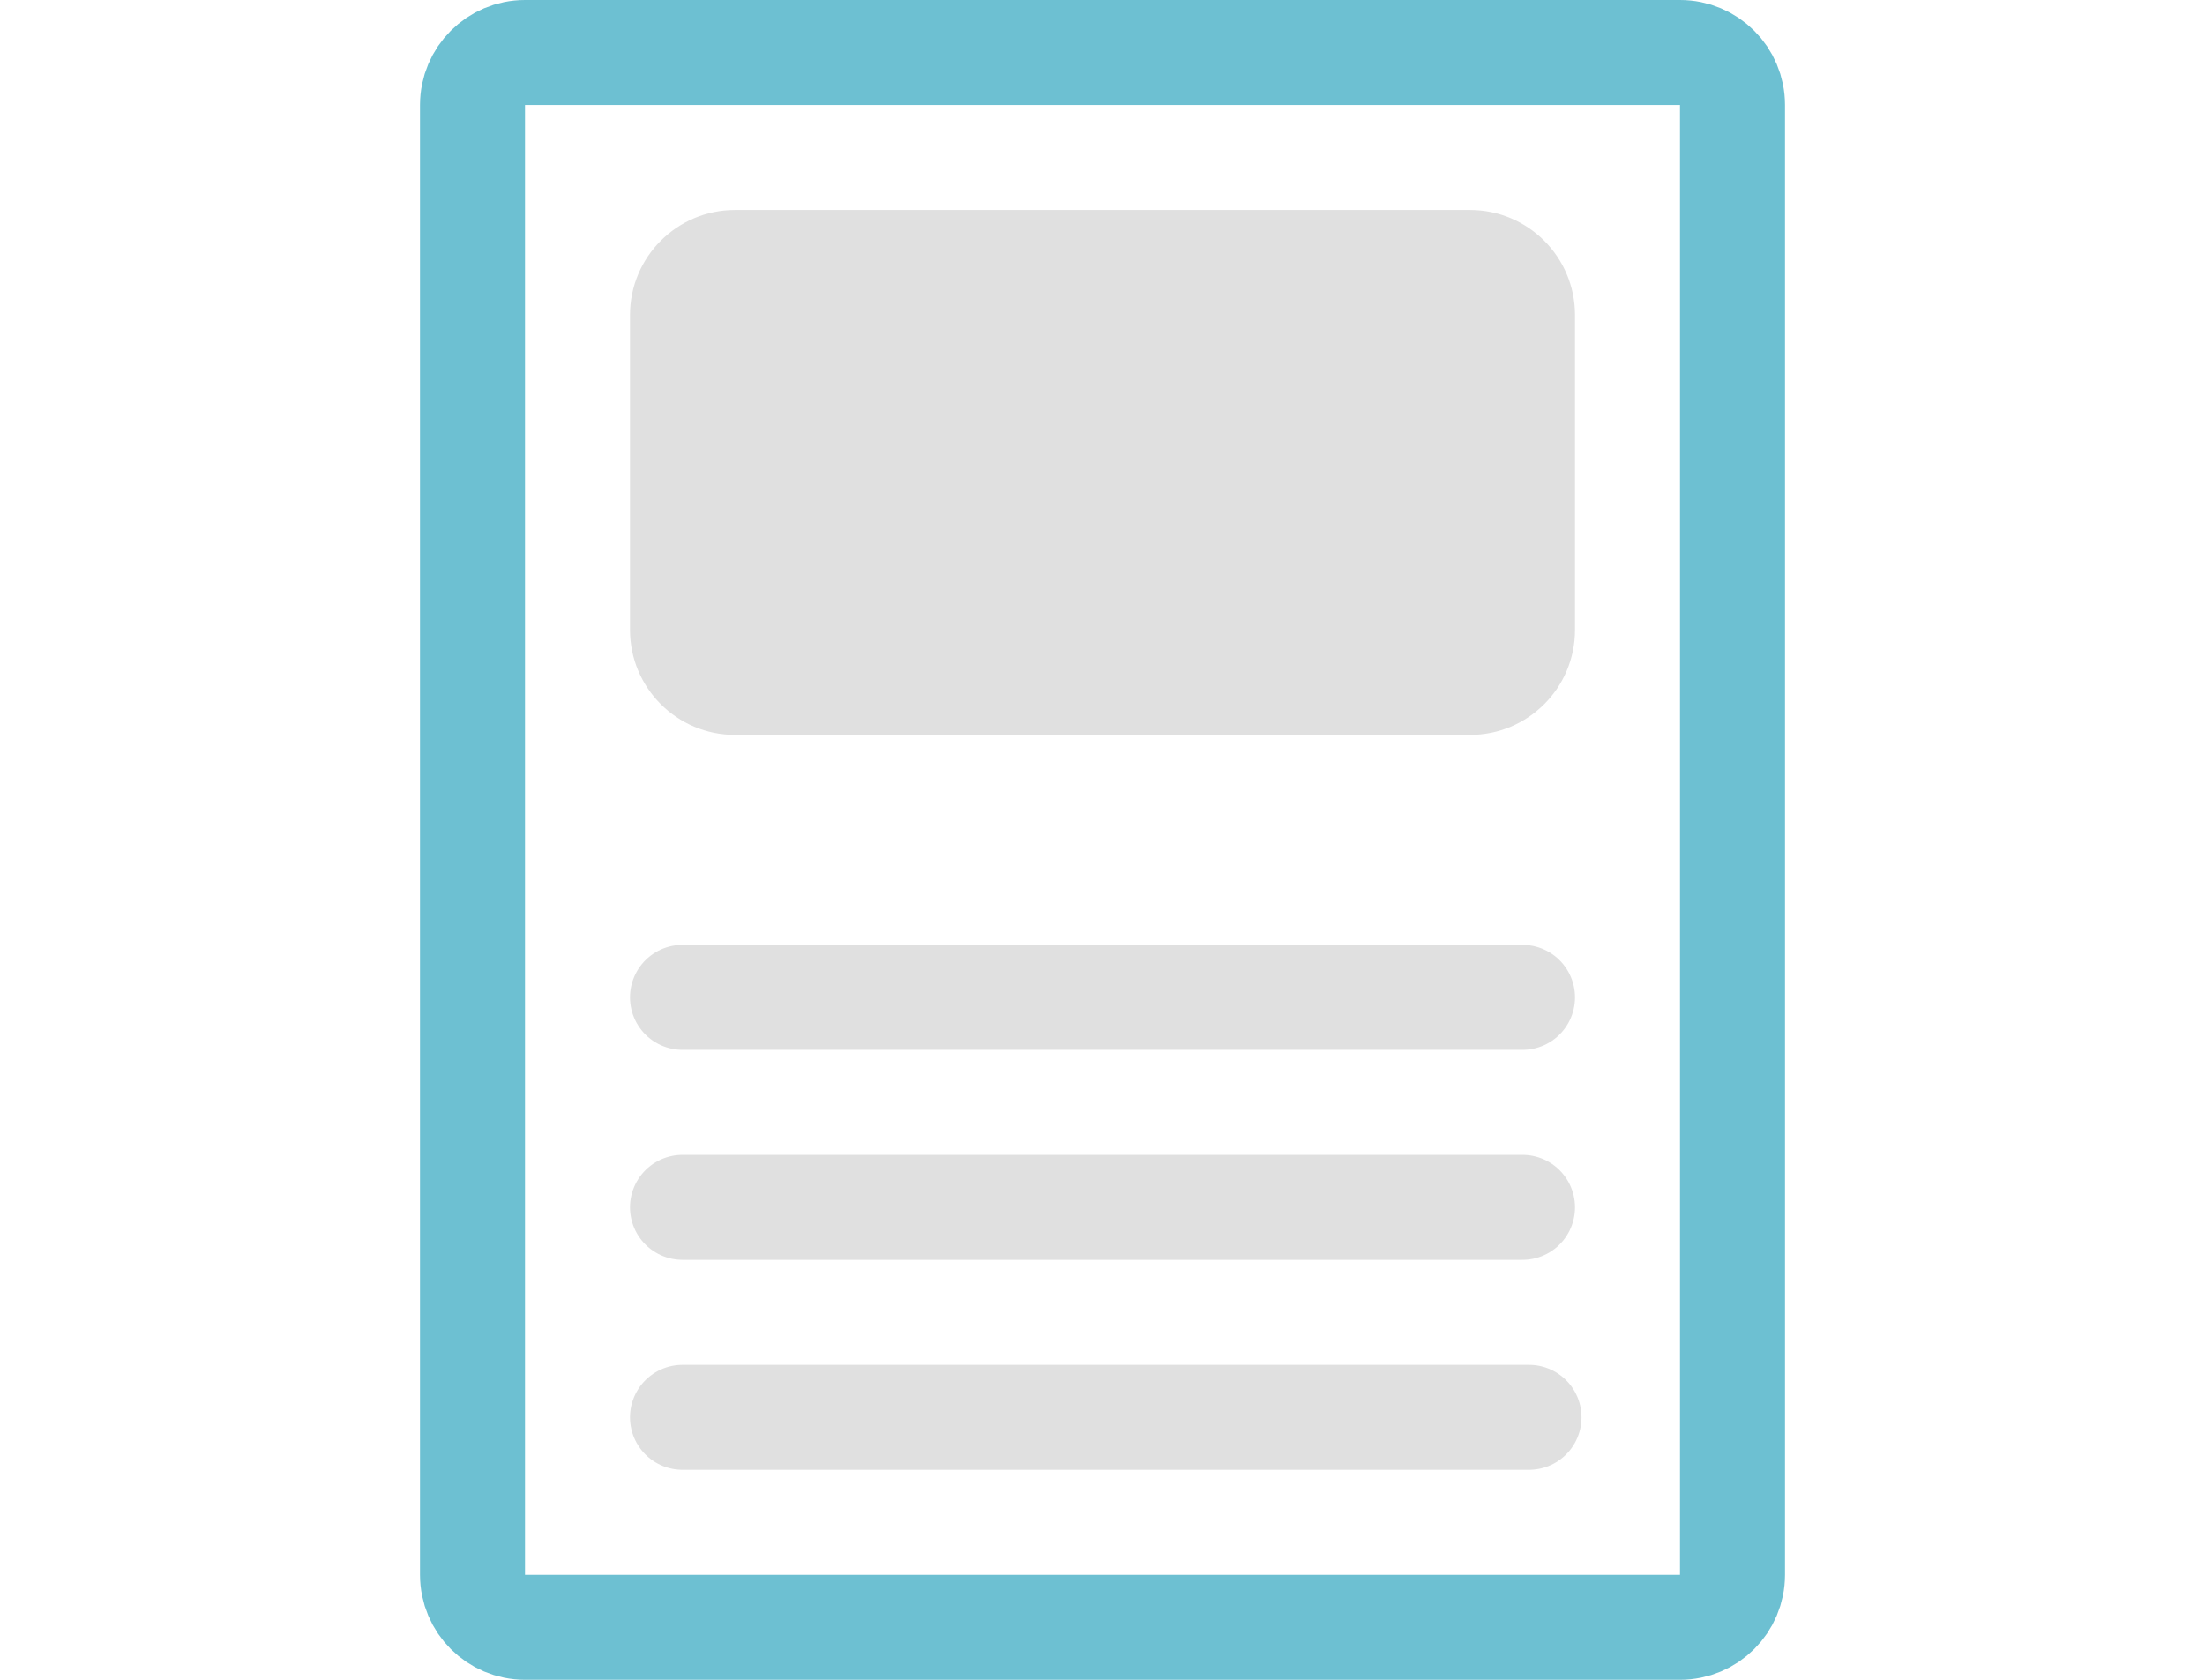 <?xml version="1.0" encoding="UTF-8"?>
<svg width="21px" height="16px" viewBox="0 0 21 16" version="1.1" xmlns="http://www.w3.org/2000/svg" xmlns:xlink="http://www.w3.org/1999/xlink">
    <!-- Generator: Sketch 48.2 (47327) - http://www.bohemiancoding.com/sketch -->
    <title>Page/Active</title>
    <desc>Created with Sketch.</desc>
    <defs></defs>
    <g stroke="none" stroke-width="1" fill="none" fill-rule="evenodd">
        <g>
            <g transform="translate(4, 0)">
                <g>
                    <path d="M12.5,1 C12.5,0.724 12.276,0.5 12,0.5 L1,0.5 C0.724,0.5 0.5,0.724 0.5,1 L0.5,15 C0.5,15.276 0.724,15.5 1,15.5 L12,15.5 C12.276,15.5 12.5,15.276 12.5,15 L12.5,1 Z" stroke="#6DC0D2"></path>
                    <path d="M3,2 L10,2 C10.552,2 11,2.448 11,3 L11,6 C11,6.552 10.552,7 10,7 L3,7 C2.448,7 2,6.552 2,6 L2,3 C2,2.448 2.448,2 3,2 Z" fill="#E0E0E0"></path>
                    <path d="M2.5,9.5 L10.5,9.5" stroke="#E0E0E0" stroke-linecap="round"></path>
                    <path d="M2.5,11.5 L10.5,11.5" stroke="#E0E0E0" stroke-linecap="round"></path>
                </g>
                <path d="M2.5,13.5 L10.562,13.5" stroke="#E0E0E0" stroke-linecap="round"></path>
            </g>
        </g>
    </g>
</svg>